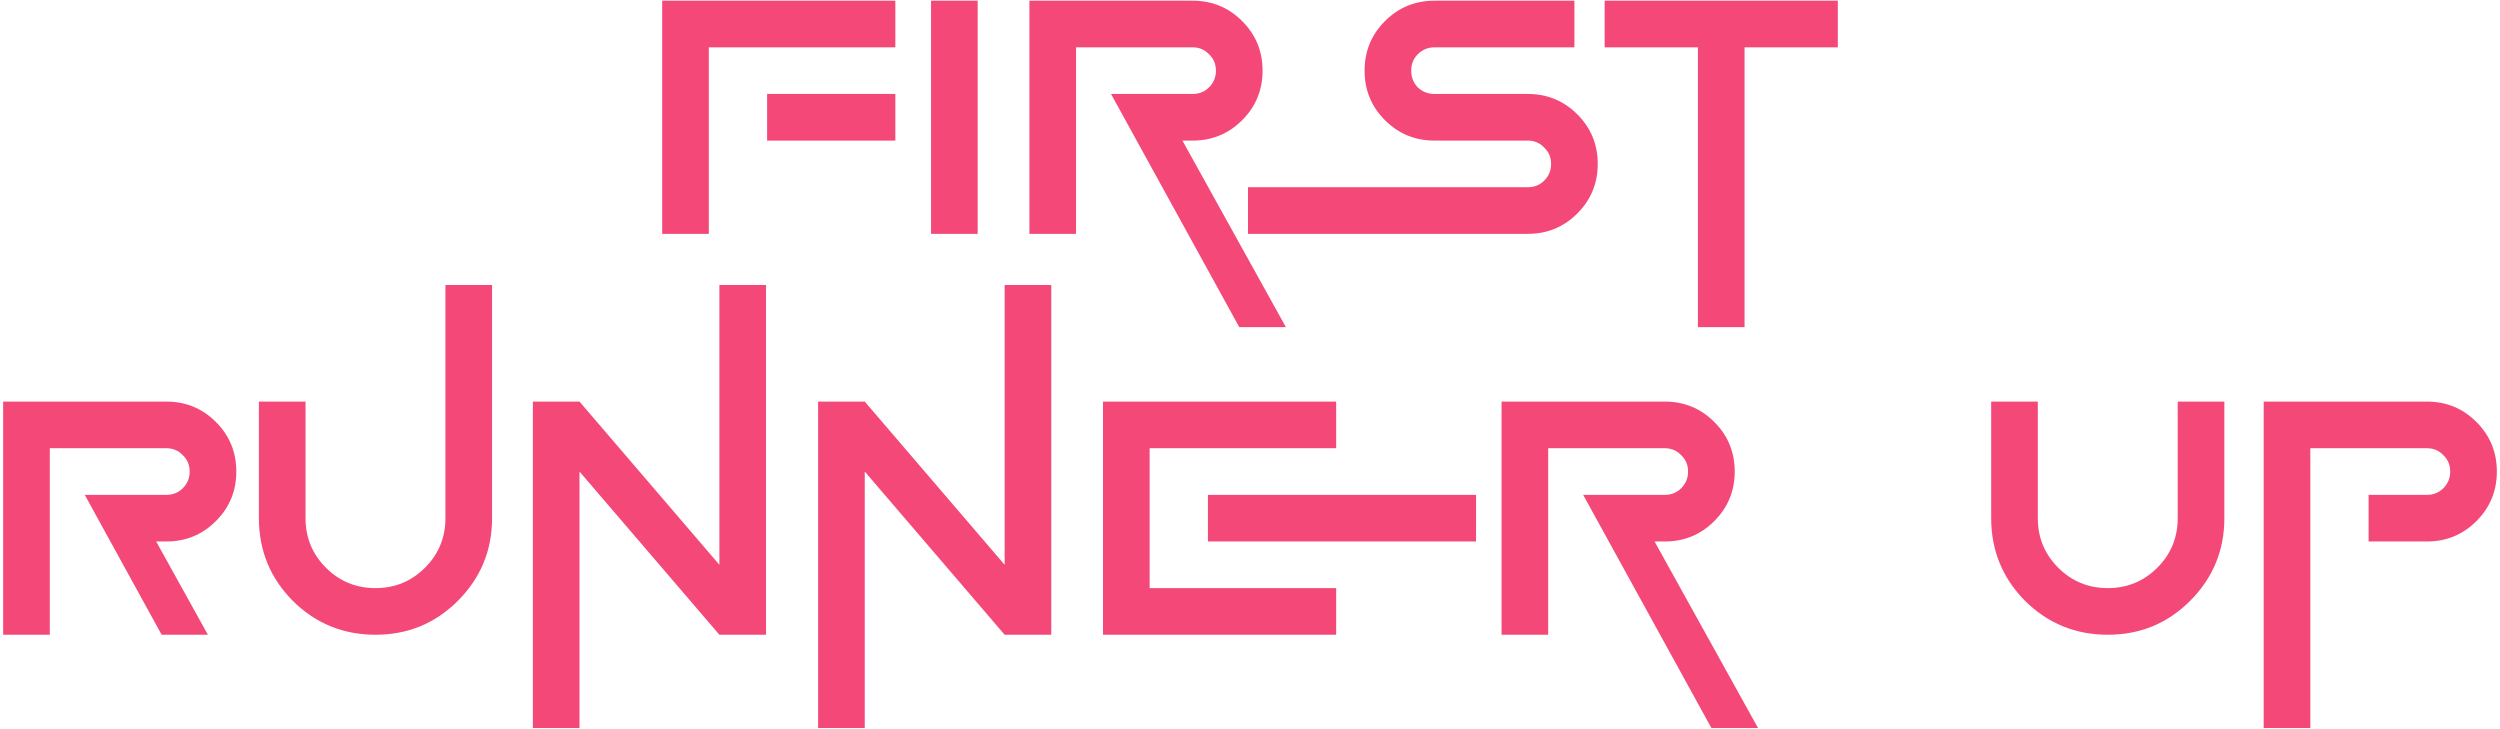 <svg width="449" height="131" viewBox="0 0 449 131" fill="none" xmlns="http://www.w3.org/2000/svg">
<path d="M160.804 25.25H137.773V16.875H160.804V25.25ZM160.804 0.125V8.5H127.304V42H118.929V0.125H160.804ZM175.591 42H167.216V0.125H175.591V42ZM193.257 42H184.882V0.125H214.195C217.684 0.125 220.651 1.346 223.093 3.789C225.536 6.232 226.757 9.198 226.757 12.688C226.757 16.177 225.536 19.143 223.093 21.586C220.651 24.029 217.684 25.25 214.195 25.25H212.363L230.945 58.75H222.57L199.539 16.875H214.195C215.373 16.875 216.354 16.482 217.139 15.697C217.968 14.868 218.382 13.865 218.382 12.688C218.382 11.51 217.968 10.528 217.139 9.743C216.354 8.914 215.373 8.5 214.195 8.5H193.257V42ZM274.39 42H224.14V33.625H274.39C275.568 33.625 276.549 33.232 277.334 32.447C278.163 31.619 278.578 30.615 278.578 29.438C278.578 28.26 278.163 27.278 277.334 26.493C276.549 25.664 275.568 25.25 274.39 25.25H257.64C254.151 25.25 251.184 24.029 248.742 21.586C246.299 19.143 245.078 16.177 245.078 12.688C245.078 9.198 246.299 6.232 248.742 3.789C251.184 1.346 254.151 0.125 257.64 0.125H282.765V8.5H257.64C256.462 8.5 255.459 8.914 254.63 9.743C253.845 10.528 253.453 11.51 253.453 12.688C253.453 13.865 253.845 14.868 254.63 15.697C255.459 16.482 256.462 16.875 257.64 16.875H274.39C277.88 16.875 280.846 18.096 283.289 20.539C285.731 22.982 286.953 25.948 286.953 29.438C286.953 32.927 285.731 35.893 283.289 38.336C280.846 40.779 277.88 42 274.39 42ZM313.321 8.5V58.75H304.946V8.5H288.196V0.125H330.071V8.5H313.321ZM29.029 114L15.223 88.875H29.879C31.057 88.875 32.039 88.482 32.824 87.697C33.653 86.868 34.067 85.865 34.067 84.688C34.067 83.51 33.653 82.528 32.824 81.743C32.039 80.914 31.057 80.5 29.879 80.5H8.942V114H0.567V72.125H29.879C33.369 72.125 36.335 73.346 38.778 75.789C41.221 78.232 42.442 81.198 42.442 84.688C42.442 88.177 41.221 91.143 38.778 93.586C36.335 96.029 33.369 97.25 29.879 97.25H28.047L37.338 114H29.029ZM46.498 93.062V72.125H54.873V93.062C54.873 96.552 56.095 99.518 58.538 101.961C60.98 104.404 63.947 105.625 67.436 105.625C70.926 105.625 73.892 104.404 76.335 101.961C78.777 99.518 79.999 96.552 79.999 93.062V51.188H88.374V93.062C88.374 98.864 86.323 103.815 82.223 107.915C78.166 111.972 73.237 114 67.436 114C61.635 114 56.684 111.972 52.584 107.915C48.527 103.815 46.498 98.864 46.498 93.062ZM104.077 84.688V130.75H95.702V72.125H104.077L129.202 101.438V51.188H137.577V114H129.202L104.077 84.688ZM155.308 84.688V130.75H146.933V72.125H155.308L180.433 101.438V51.188H188.808V114H180.433L155.308 84.688ZM265.099 97.25H216.943V88.875H265.099V97.25ZM239.974 72.125V80.5H206.474V105.625H239.974V114H198.099V72.125H239.974ZM278.054 114H269.679V72.125H298.992C302.481 72.125 305.447 73.346 307.89 75.789C310.333 78.232 311.554 81.198 311.554 84.688C311.554 88.177 310.333 91.143 307.89 93.586C305.447 96.029 302.481 97.25 298.992 97.25H297.16L315.742 130.75H307.367L284.335 88.875H298.992C300.169 88.875 301.151 88.482 301.936 87.697C302.765 86.868 303.179 85.865 303.179 84.688C303.179 83.51 302.765 82.528 301.936 81.743C301.151 80.914 300.169 80.5 298.992 80.5H278.054V114ZM357.617 93.062V72.125H365.992V93.062C365.992 96.552 367.213 99.518 369.656 101.961C372.098 104.404 375.065 105.625 378.554 105.625C382.044 105.625 385.01 104.404 387.453 101.961C389.895 99.518 391.117 96.552 391.117 93.062V72.125H399.492V93.062C399.492 98.864 397.442 103.815 393.341 107.915C389.285 111.972 384.356 114 378.554 114C372.753 114 367.802 111.972 363.702 107.915C359.645 103.815 357.617 98.864 357.617 93.062ZM414.933 130.75H406.558V72.125H435.871C439.36 72.125 442.326 73.346 444.769 75.789C447.212 78.232 448.433 81.198 448.433 84.688C448.433 88.177 447.212 91.143 444.769 93.586C442.326 96.029 439.36 97.25 435.871 97.25H425.402V88.875H435.871C437.048 88.875 438.03 88.482 438.815 87.697C439.644 86.868 440.058 85.865 440.058 84.688C440.058 83.51 439.644 82.528 438.815 81.743C438.03 80.914 437.048 80.5 435.871 80.5H414.933V130.75Z" fill="#F44878"/>
</svg>

